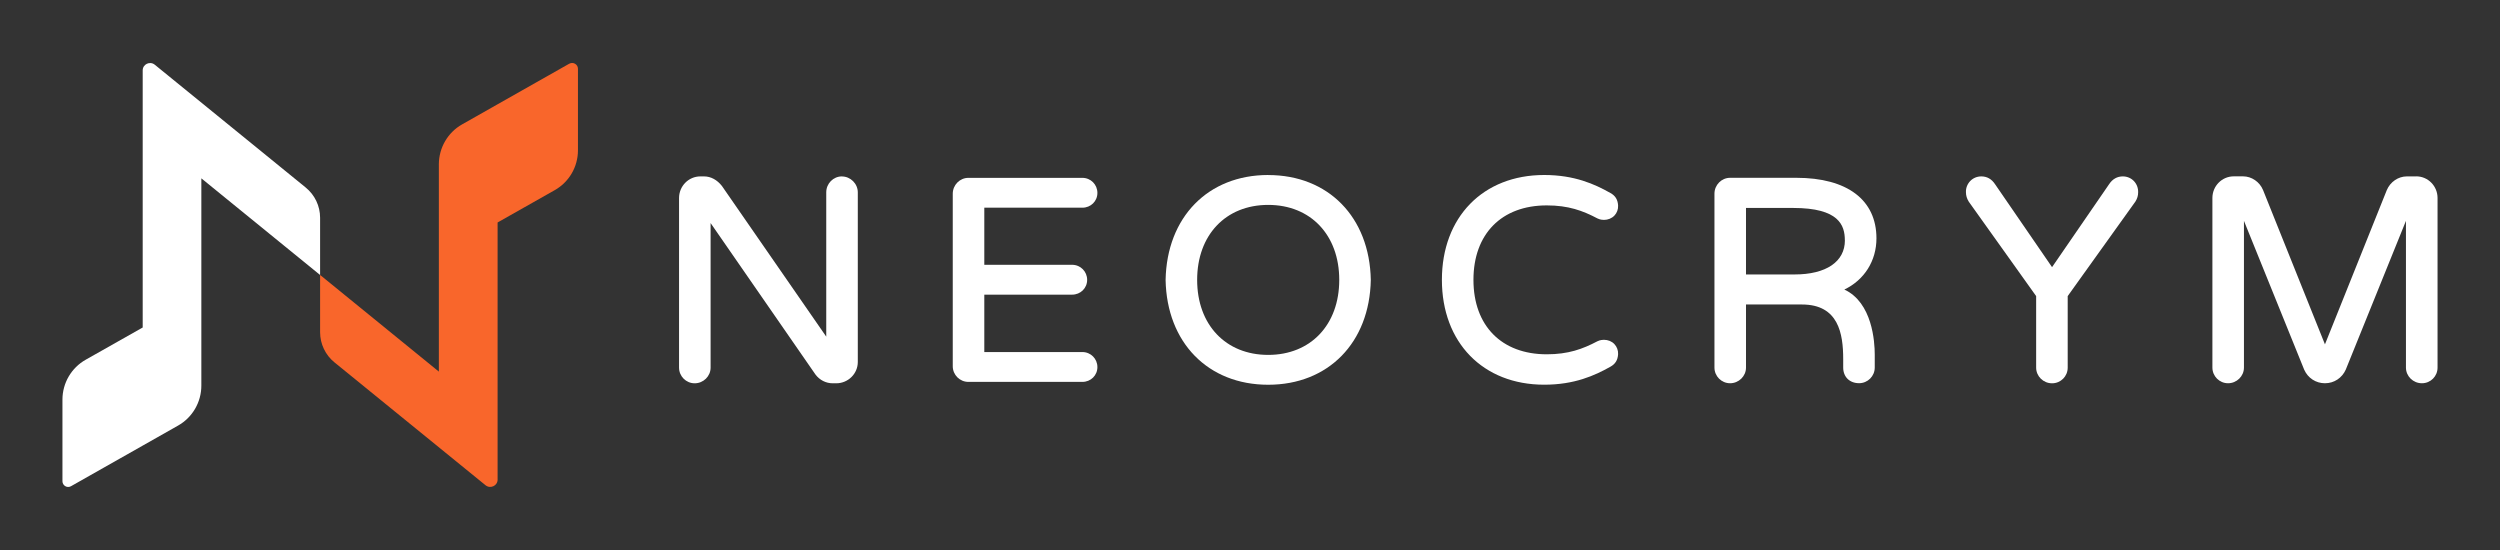 <?xml version="1.0" encoding="UTF-8"?><svg id="Background" xmlns="http://www.w3.org/2000/svg" viewBox="0 0 500 110"><rect x="0" y="0" width="500" height="110" fill="#333333" stroke="none"/><defs><style>.cls-1{fill:#f9662b;}.cls-2{fill:#fff;}</style></defs><g><path class="cls-2" d="m61.15,37.51L30.95,12.94c-.96-.78-2.41-.1-2.41,1.13v51.43l-11.39,6.44c-2.88,1.62-4.66,4.68-4.66,7.98v16.33c0,.86.94,1.43,1.7,1l14.34-8.12,7.08-4.01c2.88-1.62,4.66-4.68,4.66-8v-41.45l23.75,19.33v-11.46c0-2.33-1.06-4.56-2.88-6.03Z"/><path class="cls-1" d="m113.85,12.74l-14.34,8.12-7.08,4.01c-2.88,1.62-4.66,4.7-4.66,8v41.45l-23.75-19.33v11.46c0,2.33,1.06,4.56,2.88,6.03l30.21,24.57c.98.78,2.41.1,2.41-1.13v-51.43l11.39-6.44c2.9-1.62,4.68-4.68,4.68-7.98V13.74c0-.86-.96-1.43-1.72-1Z"/></g><g><path class="cls-2" d="m168.38,35.28c-1.72,0-3.13,1.43-3.13,3.18v28.87l-20.86-30.13c-.97-1.24-2.24-1.92-3.58-1.92h-.74c-2.35,0-4.26,1.94-4.26,4.32v33.93c0,1.72,1.4,3.13,3.13,3.13s3.18-1.4,3.18-3.13v-28.92l20.97,30.29c.84,1.12,2.1,1.76,3.47,1.76h.68c2.38,0,4.32-1.91,4.32-4.26v-33.93c0-1.73-1.46-3.18-3.18-3.18Z"/><path class="cls-2" d="m216.47,41.54c1.69,0,3.01-1.3,3.01-2.96s-1.32-3.01-3.01-3.01h-22.79c-1.72,0-3.13,1.43-3.13,3.18v34.5c0,1.72,1.4,3.13,3.13,3.13h22.79c1.69,0,3.01-1.3,3.01-2.96s-1.32-3.01-3.01-3.01h-19.61v-11.48h17.56c1.69,0,3.01-1.3,3.01-2.96s-1.32-3.01-3.01-3.01h-17.56v-11.42h19.61Z"/><path class="cls-2" d="m253.64,35c-12.03,0-20.28,8.42-20.52,20.99.24,12.54,8.49,20.96,20.52,20.96s20.28-8.42,20.52-20.96v-.02c-.24-12.54-8.49-20.96-20.52-20.96Zm0,35.98c-8.5,0-14.21-6.03-14.21-15s5.71-15,14.21-15,14.21,6.03,14.21,15-5.71,15-14.21,15Z"/><path class="cls-2" d="m309.35,41.08c4.32,0,7.17,1.04,10.15,2.61.52.26,1.07.29,1.28.29.82,0,1.57-.31,2.1-.86.51-.53.78-1.26.74-2.01-.06-1.18-.56-1.98-1.54-2.51-3.15-1.78-7.19-3.6-13.24-3.6-12.24,0-20.46,8.43-20.46,20.97s8.22,20.97,20.46,20.97c6.05,0,10.09-1.82,13.23-3.59.99-.54,1.49-1.34,1.55-2.52h0c.04-.75-.24-1.48-.74-2.01-.53-.56-1.28-.86-2.1-.86-.21,0-.76.03-1.29.29-2.96,1.56-5.82,2.61-10.14,2.61-9.04,0-14.66-5.71-14.66-14.89s5.62-14.89,14.66-14.89Z"/><path class="cls-2" d="m375.29,47.67c0-7.69-5.84-12.11-16.03-12.11h-13.24c-1.72,0-3.13,1.43-3.13,3.18v34.78c0,1.72,1.4,3.13,3.13,3.13s3.18-1.4,3.18-3.13v-12.62h11.2c7.3,0,8.24,5.83,8.24,10.91v1.7c0,1.87,1.28,3.13,3.18,3.13,1.72,0,3.13-1.4,3.13-3.13v-2.61c0-2.51-.47-10.39-6.08-12.99,4-1.92,6.42-5.73,6.42-10.25Zm-6.31.4c0,4.27-3.76,6.82-10.06,6.82h-9.72v-13.3h9.43c9.17,0,10.34,3.46,10.34,6.48Z"/><path class="cls-2" d="m424.57,35.28c-1.13,0-2.06.52-2.75,1.56l-11.41,16.59-11.4-16.59c-.69-1.04-1.61-1.56-2.75-1.56-.85,0-1.64.33-2.22.93-.58.61-.89,1.42-.85,2.25,0,.64.18,1.26.56,1.87l13.48,18.89v14.31c0,1.72,1.43,3.13,3.18,3.13s3.13-1.4,3.13-3.13v-14.31l13.55-18.92c.36-.57.54-1.19.54-1.81.03-.86-.27-1.67-.85-2.28-.58-.6-1.37-.93-2.22-.93Z"/><path class="cls-2" d="m483.24,35.28h-1.88c-1.71,0-3.31,1.1-4,2.74l-12.37,30.85-12.38-30.86c-.68-1.64-2.29-2.74-3.99-2.74h-1.88c-2.35,0-4.26,1.94-4.26,4.32v33.93c0,1.72,1.4,3.13,3.13,3.13s3.18-1.4,3.18-3.13v-29.35l12.04,29.75c.74,1.68,2.33,2.73,4.16,2.73s3.42-1.05,4.17-2.74l12.03-29.74v29.35c0,1.72,1.43,3.13,3.19,3.13s3.13-1.4,3.13-3.13v-33.93c0-2.38-1.91-4.32-4.26-4.32Z"/></g></svg>